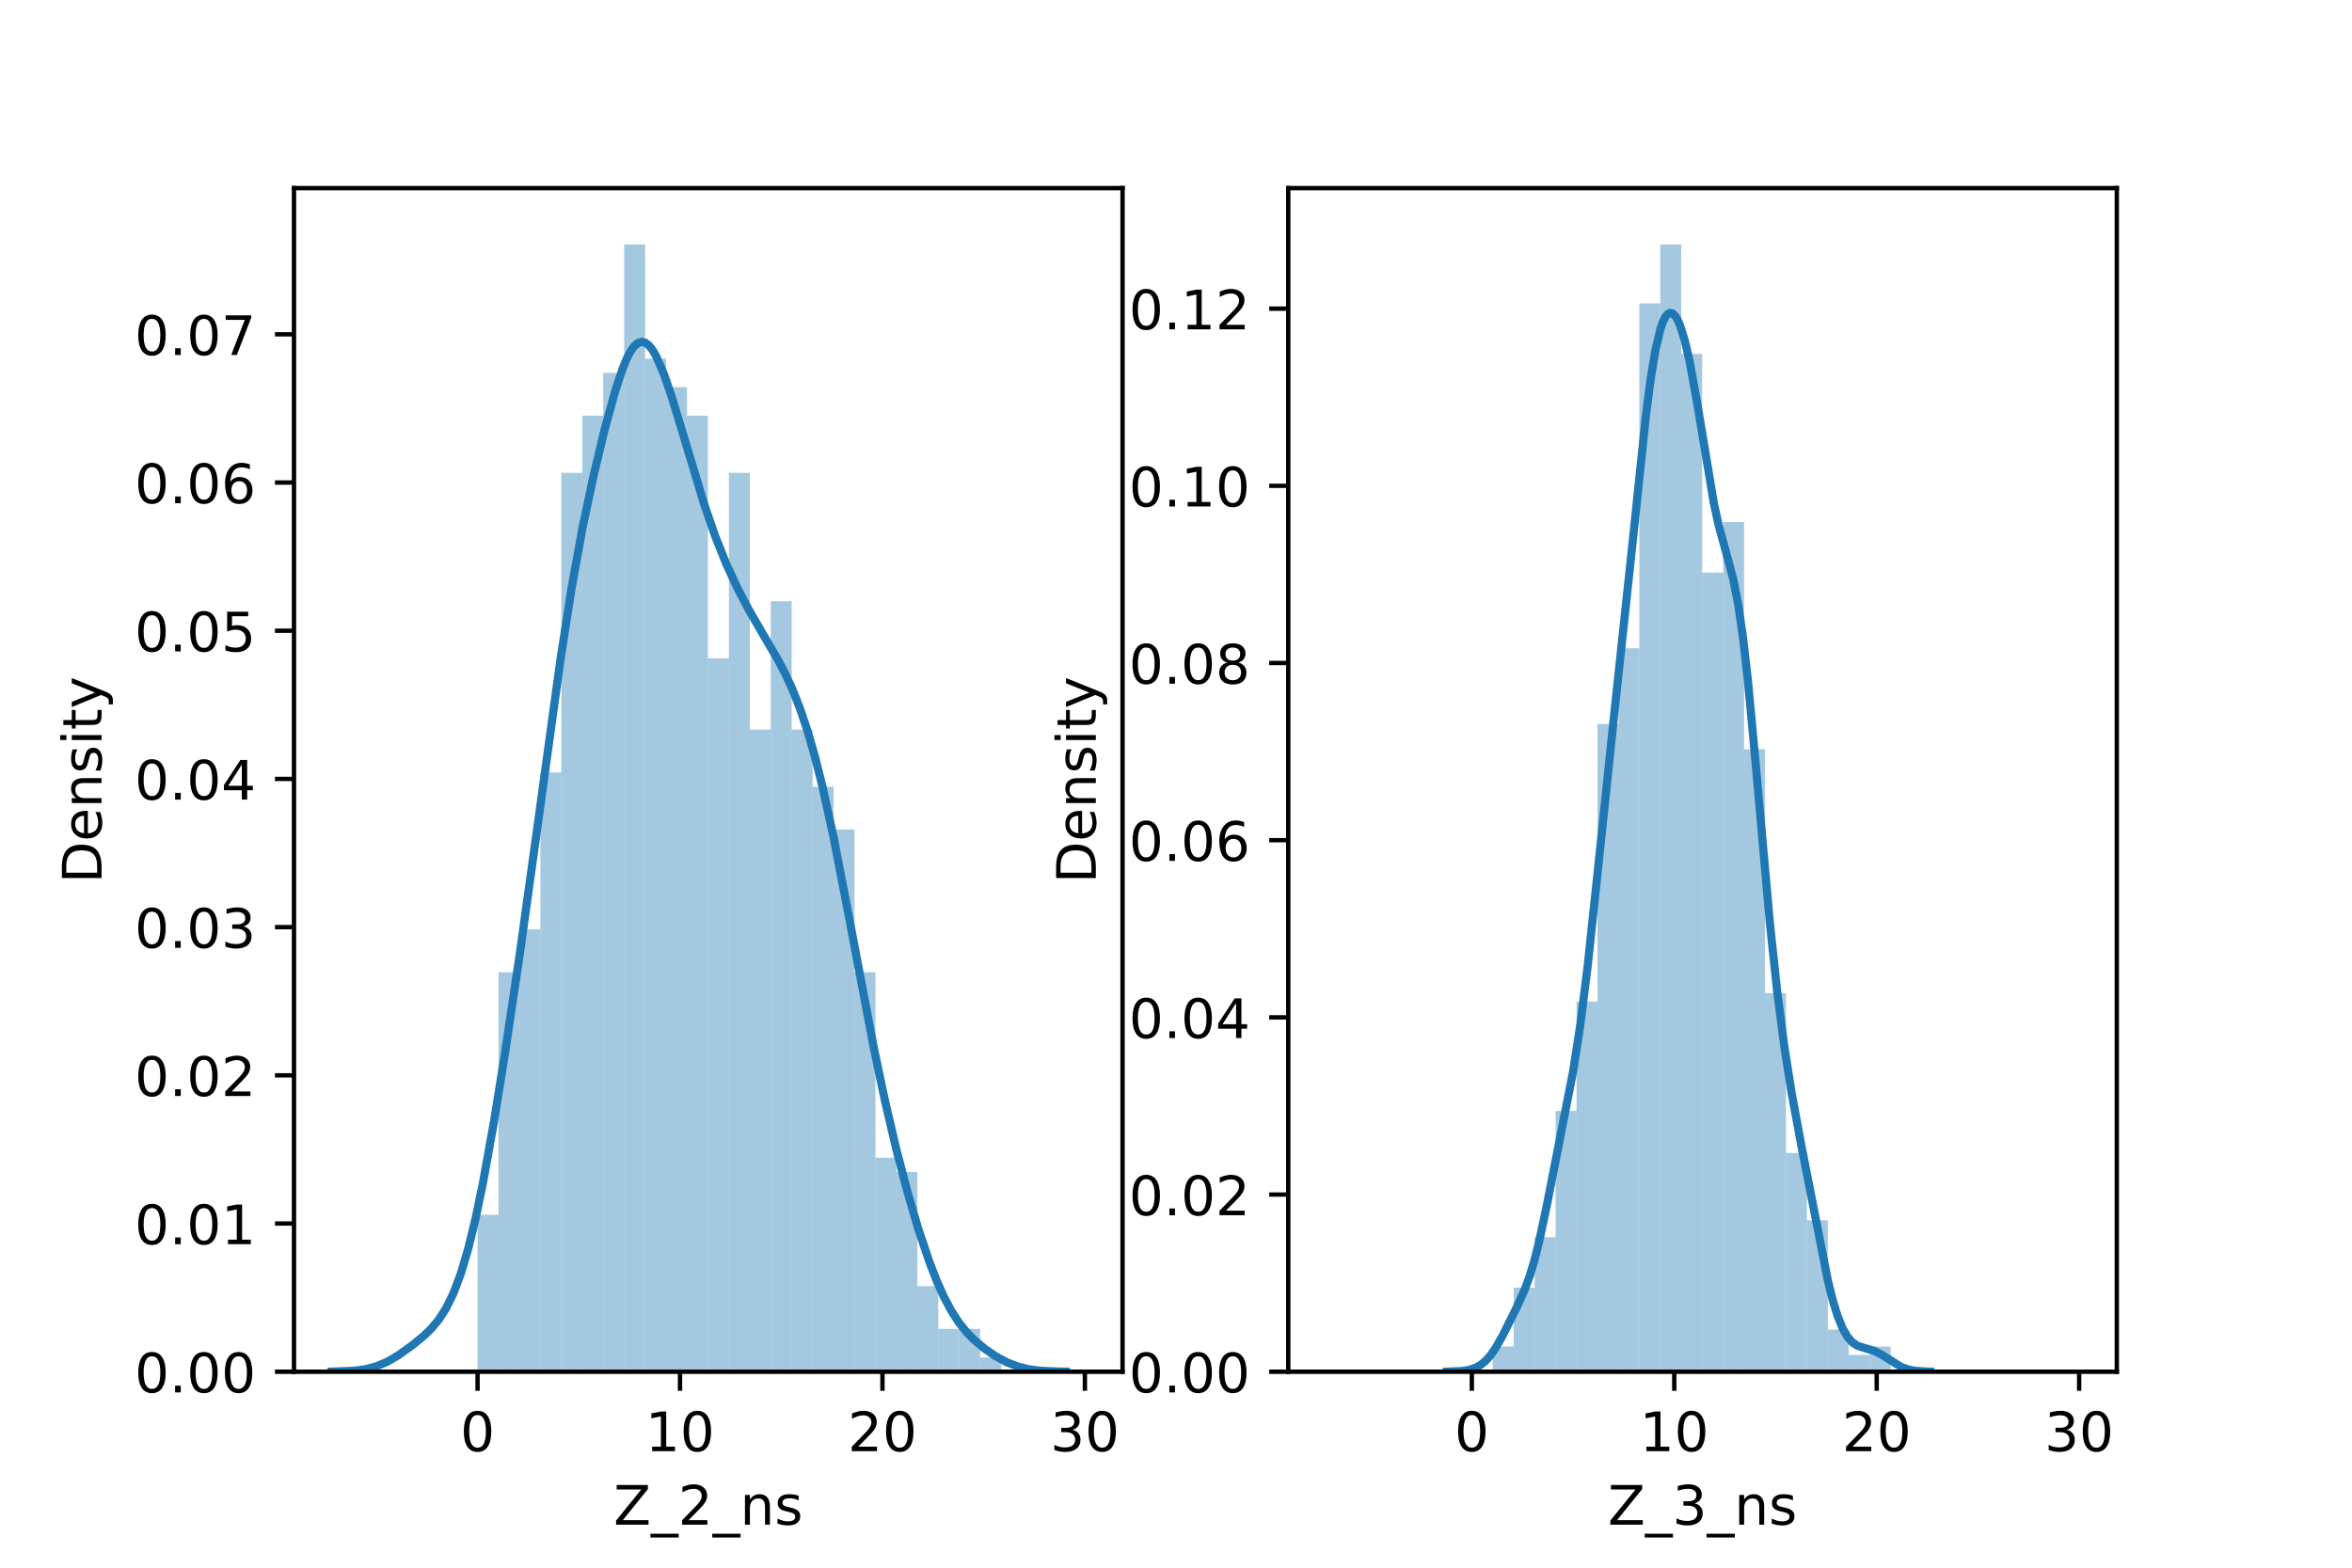 <?xml version="1.0" encoding="utf-8" standalone="no"?>
<!DOCTYPE svg PUBLIC "-//W3C//DTD SVG 1.1//EN"
  "http://www.w3.org/Graphics/SVG/1.1/DTD/svg11.dtd">
<!-- Created with matplotlib (https://matplotlib.org/) -->
<svg height="288pt" version="1.1" viewBox="0 0 432 288" width="432pt" xmlns="http://www.w3.org/2000/svg" xmlns:xlink="http://www.w3.org/1999/xlink">
 <defs>
  <style type="text/css">*{stroke-linecap:butt;stroke-linejoin:round;}</style>
 </defs>
 <g id="figure_1">
  <g id="patch_1">
   <path d="M 0 288 
L 432 288 
L 432 0 
L 0 0 
z
" style="fill:#ffffff;"/>
  </g>
  <g id="axes_1">
   <g id="patch_2">
    <path d="M 54 252 
L 206.182 252 
L 206.182 34.56 
L 54 34.56 
z
" style="fill:#ffffff;"/>
   </g>
   <g id="patch_3">
    <path clip-path="url(#p03de08489d)" d="M 87.716 252 
L 91.563 252 
L 91.563 223.165 
L 87.716 223.165 
z
" style="fill:#1f77b4;opacity:0.4;"/>
   </g>
   <g id="patch_4">
    <path clip-path="url(#p03de08489d)" d="M 91.563 252 
L 95.409 252 
L 95.409 178.603 
L 91.563 178.603 
z
" style="fill:#1f77b4;opacity:0.4;"/>
   </g>
   <g id="patch_5">
    <path clip-path="url(#p03de08489d)" d="M 95.409 252 
L 99.256 252 
L 99.256 170.739 
L 95.409 170.739 
z
" style="fill:#1f77b4;opacity:0.4;"/>
   </g>
   <g id="patch_6">
    <path clip-path="url(#p03de08489d)" d="M 99.256 252 
L 103.102 252 
L 103.102 141.904 
L 99.256 141.904 
z
" style="fill:#1f77b4;opacity:0.4;"/>
   </g>
   <g id="patch_7">
    <path clip-path="url(#p03de08489d)" d="M 103.102 252 
L 106.949 252 
L 106.949 86.856 
L 103.102 86.856 
z
" style="fill:#1f77b4;opacity:0.4;"/>
   </g>
   <g id="patch_8">
    <path clip-path="url(#p03de08489d)" d="M 106.949 252 
L 110.795 252 
L 110.795 76.37 
L 106.949 76.37 
z
" style="fill:#1f77b4;opacity:0.4;"/>
   </g>
   <g id="patch_9">
    <path clip-path="url(#p03de08489d)" d="M 110.795 252 
L 114.642 252 
L 114.642 68.506 
L 110.795 68.506 
z
" style="fill:#1f77b4;opacity:0.4;"/>
   </g>
   <g id="patch_10">
    <path clip-path="url(#p03de08489d)" d="M 114.642 252 
L 118.488 252 
L 118.488 44.914 
L 114.642 44.914 
z
" style="fill:#1f77b4;opacity:0.4;"/>
   </g>
   <g id="patch_11">
    <path clip-path="url(#p03de08489d)" d="M 118.488 252 
L 122.335 252 
L 122.335 65.885 
L 118.488 65.885 
z
" style="fill:#1f77b4;opacity:0.4;"/>
   </g>
   <g id="patch_12">
    <path clip-path="url(#p03de08489d)" d="M 122.335 252 
L 126.181 252 
L 126.181 71.128 
L 122.335 71.128 
z
" style="fill:#1f77b4;opacity:0.4;"/>
   </g>
   <g id="patch_13">
    <path clip-path="url(#p03de08489d)" d="M 126.181 252 
L 130.028 252 
L 130.028 76.37 
L 126.181 76.37 
z
" style="fill:#1f77b4;opacity:0.4;"/>
   </g>
   <g id="patch_14">
    <path clip-path="url(#p03de08489d)" d="M 130.028 252 
L 133.874 252 
L 133.874 120.933 
L 130.028 120.933 
z
" style="fill:#1f77b4;opacity:0.4;"/>
   </g>
   <g id="patch_15">
    <path clip-path="url(#p03de08489d)" d="M 133.874 252 
L 137.721 252 
L 137.721 86.856 
L 133.874 86.856 
z
" style="fill:#1f77b4;opacity:0.4;"/>
   </g>
   <g id="patch_16">
    <path clip-path="url(#p03de08489d)" d="M 137.721 252 
L 141.567 252 
L 141.567 134.04 
L 137.721 134.04 
z
" style="fill:#1f77b4;opacity:0.4;"/>
   </g>
   <g id="patch_17">
    <path clip-path="url(#p03de08489d)" d="M 141.567 252 
L 145.414 252 
L 145.414 110.448 
L 141.567 110.448 
z
" style="fill:#1f77b4;opacity:0.4;"/>
   </g>
   <g id="patch_18">
    <path clip-path="url(#p03de08489d)" d="M 145.414 252 
L 149.26 252 
L 149.26 134.04 
L 145.414 134.04 
z
" style="fill:#1f77b4;opacity:0.4;"/>
   </g>
   <g id="patch_19">
    <path clip-path="url(#p03de08489d)" d="M 149.26 252 
L 153.107 252 
L 153.107 144.525 
L 149.26 144.525 
z
" style="fill:#1f77b4;opacity:0.4;"/>
   </g>
   <g id="patch_20">
    <path clip-path="url(#p03de08489d)" d="M 153.107 252 
L 156.953 252 
L 156.953 152.389 
L 153.107 152.389 
z
" style="fill:#1f77b4;opacity:0.4;"/>
   </g>
   <g id="patch_21">
    <path clip-path="url(#p03de08489d)" d="M 156.953 252 
L 160.8 252 
L 160.8 178.603 
L 156.953 178.603 
z
" style="fill:#1f77b4;opacity:0.4;"/>
   </g>
   <g id="patch_22">
    <path clip-path="url(#p03de08489d)" d="M 160.8 252 
L 164.646 252 
L 164.646 212.68 
L 160.8 212.68 
z
" style="fill:#1f77b4;opacity:0.4;"/>
   </g>
   <g id="patch_23">
    <path clip-path="url(#p03de08489d)" d="M 164.646 252 
L 168.493 252 
L 168.493 215.301 
L 164.646 215.301 
z
" style="fill:#1f77b4;opacity:0.4;"/>
   </g>
   <g id="patch_24">
    <path clip-path="url(#p03de08489d)" d="M 168.493 252 
L 172.339 252 
L 172.339 236.272 
L 168.493 236.272 
z
" style="fill:#1f77b4;opacity:0.4;"/>
   </g>
   <g id="patch_25">
    <path clip-path="url(#p03de08489d)" d="M 172.339 252 
L 176.186 252 
L 176.186 244.136 
L 172.339 244.136 
z
" style="fill:#1f77b4;opacity:0.4;"/>
   </g>
   <g id="patch_26">
    <path clip-path="url(#p03de08489d)" d="M 176.186 252 
L 180.032 252 
L 180.032 244.136 
L 176.186 244.136 
z
" style="fill:#1f77b4;opacity:0.4;"/>
   </g>
   <g id="patch_27">
    <path clip-path="url(#p03de08489d)" d="M 180.032 252 
L 183.879 252 
L 183.879 249.379 
L 180.032 249.379 
z
" style="fill:#1f77b4;opacity:0.4;"/>
   </g>
   <g id="patch_28">
    <path clip-path="url(#p03de08489d)" d="M 183.879 252 
L 187.725 252 
L 187.725 252 
L 183.879 252 
z
" style="fill:#1f77b4;opacity:0.4;"/>
   </g>
   <g id="patch_29">
    <path clip-path="url(#p03de08489d)" d="M 187.725 252 
L 191.571 252 
L 191.571 252 
L 187.725 252 
z
" style="fill:#1f77b4;opacity:0.4;"/>
   </g>
   <g id="patch_30">
    <path clip-path="url(#p03de08489d)" d="M 191.571 252 
L 195.418 252 
L 195.418 252 
L 191.571 252 
z
" style="fill:#1f77b4;opacity:0.4;"/>
   </g>
   <g id="patch_31">
    <path clip-path="url(#p03de08489d)" d="M 195.418 252 
L 199.264 252 
L 199.264 252 
L 195.418 252 
z
" style="fill:#1f77b4;opacity:0.4;"/>
   </g>
   <g id="matplotlib.axis_1">
    <g id="xtick_1">
     <g id="line2d_1">
      <defs>
       <path d="M 0 0 
L 0 3.5 
" id="m27a62b78f2" style="stroke:#000000;stroke-width:0.8;"/>
      </defs>
      <g>
       <use style="stroke:#000000;stroke-width:0.8;" x="87.716" xlink:href="#m27a62b78f2" y="252"/>
      </g>
     </g>
     <g id="text_1">
      <!-- 0 -->
      <g transform="translate(84.535 266.598)scale(0.1 -0.1)">
       <defs>
        <path d="M 31.781 66.406 
Q 24.172 66.406 20.328 58.906 
Q 16.5 51.422 16.5 36.375 
Q 16.5 21.391 20.328 13.891 
Q 24.172 6.391 31.781 6.391 
Q 39.453 6.391 43.281 13.891 
Q 47.125 21.391 47.125 36.375 
Q 47.125 51.422 43.281 58.906 
Q 39.453 66.406 31.781 66.406 
z
M 31.781 74.219 
Q 44.047 74.219 50.516 64.516 
Q 56.984 54.828 56.984 36.375 
Q 56.984 17.969 50.516 8.266 
Q 44.047 -1.422 31.781 -1.422 
Q 19.531 -1.422 13.062 8.266 
Q 6.594 17.969 6.594 36.375 
Q 6.594 54.828 13.062 64.516 
Q 19.531 74.219 31.781 74.219 
z
" id="DejaVuSans-48"/>
       </defs>
       <use xlink:href="#DejaVuSans-48"/>
      </g>
     </g>
    </g>
    <g id="xtick_2">
     <g id="line2d_2">
      <g>
       <use style="stroke:#000000;stroke-width:0.8;" x="124.899" xlink:href="#m27a62b78f2" y="252"/>
      </g>
     </g>
     <g id="text_2">
      <!-- 10 -->
      <g transform="translate(118.537 266.598)scale(0.1 -0.1)">
       <defs>
        <path d="M 12.406 8.297 
L 28.516 8.297 
L 28.516 63.922 
L 10.984 60.406 
L 10.984 69.391 
L 28.422 72.906 
L 38.281 72.906 
L 38.281 8.297 
L 54.391 8.297 
L 54.391 0 
L 12.406 0 
z
" id="DejaVuSans-49"/>
       </defs>
       <use xlink:href="#DejaVuSans-49"/>
       <use x="63.623" xlink:href="#DejaVuSans-48"/>
      </g>
     </g>
    </g>
    <g id="xtick_3">
     <g id="line2d_3">
      <g>
       <use style="stroke:#000000;stroke-width:0.8;" x="162.082" xlink:href="#m27a62b78f2" y="252"/>
      </g>
     </g>
     <g id="text_3">
      <!-- 20 -->
      <g transform="translate(155.719 266.598)scale(0.1 -0.1)">
       <defs>
        <path d="M 19.188 8.297 
L 53.609 8.297 
L 53.609 0 
L 7.328 0 
L 7.328 8.297 
Q 12.938 14.109 22.625 23.891 
Q 32.328 33.688 34.812 36.531 
Q 39.547 41.844 41.422 45.531 
Q 43.312 49.219 43.312 52.781 
Q 43.312 58.594 39.234 62.25 
Q 35.156 65.922 28.609 65.922 
Q 23.969 65.922 18.812 64.312 
Q 13.672 62.703 7.812 59.422 
L 7.812 69.391 
Q 13.766 71.781 18.938 73 
Q 24.125 74.219 28.422 74.219 
Q 39.75 74.219 46.484 68.547 
Q 53.219 62.891 53.219 53.422 
Q 53.219 48.922 51.531 44.891 
Q 49.859 40.875 45.406 35.406 
Q 44.188 33.984 37.641 27.219 
Q 31.109 20.453 19.188 8.297 
z
" id="DejaVuSans-50"/>
       </defs>
       <use xlink:href="#DejaVuSans-50"/>
       <use x="63.623" xlink:href="#DejaVuSans-48"/>
      </g>
     </g>
    </g>
    <g id="xtick_4">
     <g id="line2d_4">
      <g>
       <use style="stroke:#000000;stroke-width:0.8;" x="199.264" xlink:href="#m27a62b78f2" y="252"/>
      </g>
     </g>
     <g id="text_4">
      <!-- 30 -->
      <g transform="translate(192.902 266.598)scale(0.1 -0.1)">
       <defs>
        <path d="M 40.578 39.312 
Q 47.656 37.797 51.625 33 
Q 55.609 28.219 55.609 21.188 
Q 55.609 10.406 48.188 4.484 
Q 40.766 -1.422 27.094 -1.422 
Q 22.516 -1.422 17.656 -0.516 
Q 12.797 0.391 7.625 2.203 
L 7.625 11.719 
Q 11.719 9.328 16.594 8.109 
Q 21.484 6.891 26.812 6.891 
Q 36.078 6.891 40.938 10.547 
Q 45.797 14.203 45.797 21.188 
Q 45.797 27.641 41.281 31.266 
Q 36.766 34.906 28.719 34.906 
L 20.219 34.906 
L 20.219 43.016 
L 29.109 43.016 
Q 36.375 43.016 40.234 45.922 
Q 44.094 48.828 44.094 54.297 
Q 44.094 59.906 40.109 62.906 
Q 36.141 65.922 28.719 65.922 
Q 24.656 65.922 20.016 65.031 
Q 15.375 64.156 9.812 62.312 
L 9.812 71.094 
Q 15.438 72.656 20.344 73.438 
Q 25.25 74.219 29.594 74.219 
Q 40.828 74.219 47.359 69.109 
Q 53.906 64.016 53.906 55.328 
Q 53.906 49.266 50.438 45.094 
Q 46.969 40.922 40.578 39.312 
z
" id="DejaVuSans-51"/>
       </defs>
       <use xlink:href="#DejaVuSans-51"/>
       <use x="63.623" xlink:href="#DejaVuSans-48"/>
      </g>
     </g>
    </g>
    <g id="text_5">
     <!-- Z_2_ns -->
     <g transform="translate(112.711 280.1)scale(0.1 -0.1)">
      <defs>
       <path d="M 5.609 72.906 
L 62.891 72.906 
L 62.891 65.375 
L 16.797 8.297 
L 64.016 8.297 
L 64.016 0 
L 4.5 0 
L 4.5 7.516 
L 50.594 64.594 
L 5.609 64.594 
z
" id="DejaVuSans-90"/>
       <path d="M 50.984 -16.609 
L 50.984 -23.578 
L -0.984 -23.578 
L -0.984 -16.609 
z
" id="DejaVuSans-95"/>
       <path d="M 54.891 33.016 
L 54.891 0 
L 45.906 0 
L 45.906 32.719 
Q 45.906 40.484 42.875 44.328 
Q 39.844 48.188 33.797 48.188 
Q 26.516 48.188 22.312 43.547 
Q 18.109 38.922 18.109 30.906 
L 18.109 0 
L 9.078 0 
L 9.078 54.688 
L 18.109 54.688 
L 18.109 46.188 
Q 21.344 51.125 25.703 53.562 
Q 30.078 56 35.797 56 
Q 45.219 56 50.047 50.172 
Q 54.891 44.344 54.891 33.016 
z
" id="DejaVuSans-110"/>
       <path d="M 44.281 53.078 
L 44.281 44.578 
Q 40.484 46.531 36.375 47.5 
Q 32.281 48.484 27.875 48.484 
Q 21.188 48.484 17.844 46.438 
Q 14.5 44.391 14.5 40.281 
Q 14.5 37.156 16.891 35.375 
Q 19.281 33.594 26.516 31.984 
L 29.594 31.297 
Q 39.156 29.25 43.188 25.516 
Q 47.219 21.781 47.219 15.094 
Q 47.219 7.469 41.188 3.016 
Q 35.156 -1.422 24.609 -1.422 
Q 20.219 -1.422 15.453 -0.562 
Q 10.688 0.297 5.422 2 
L 5.422 11.281 
Q 10.406 8.688 15.234 7.391 
Q 20.062 6.109 24.812 6.109 
Q 31.156 6.109 34.562 8.281 
Q 37.984 10.453 37.984 14.406 
Q 37.984 18.062 35.516 20.016 
Q 33.062 21.969 24.703 23.781 
L 21.578 24.516 
Q 13.234 26.266 9.516 29.906 
Q 5.812 33.547 5.812 39.891 
Q 5.812 47.609 11.281 51.797 
Q 16.75 56 26.812 56 
Q 31.781 56 36.172 55.266 
Q 40.578 54.547 44.281 53.078 
z
" id="DejaVuSans-115"/>
      </defs>
      <use xlink:href="#DejaVuSans-90"/>
      <use x="68.506" xlink:href="#DejaVuSans-95"/>
      <use x="118.506" xlink:href="#DejaVuSans-50"/>
      <use x="182.129" xlink:href="#DejaVuSans-95"/>
      <use x="232.129" xlink:href="#DejaVuSans-110"/>
      <use x="295.508" xlink:href="#DejaVuSans-115"/>
     </g>
    </g>
   </g>
   <g id="matplotlib.axis_2">
    <g id="ytick_1">
     <g id="line2d_5">
      <defs>
       <path d="M 0 0 
L -3.5 0 
" id="m4303a4061f" style="stroke:#000000;stroke-width:0.8;"/>
      </defs>
      <g>
       <use style="stroke:#000000;stroke-width:0.8;" x="54" xlink:href="#m4303a4061f" y="252"/>
      </g>
     </g>
     <g id="text_6">
      <!-- 0.00 -->
      <g transform="translate(24.734 255.799)scale(0.1 -0.1)">
       <defs>
        <path d="M 10.688 12.406 
L 21 12.406 
L 21 0 
L 10.688 0 
z
" id="DejaVuSans-46"/>
       </defs>
       <use xlink:href="#DejaVuSans-48"/>
       <use x="63.623" xlink:href="#DejaVuSans-46"/>
       <use x="95.41" xlink:href="#DejaVuSans-48"/>
       <use x="159.033" xlink:href="#DejaVuSans-48"/>
      </g>
     </g>
    </g>
    <g id="ytick_2">
     <g id="line2d_6">
      <g>
       <use style="stroke:#000000;stroke-width:0.8;" x="54" xlink:href="#m4303a4061f" y="224.774"/>
      </g>
     </g>
     <g id="text_7">
      <!-- 0.01 -->
      <g transform="translate(24.734 228.573)scale(0.1 -0.1)">
       <use xlink:href="#DejaVuSans-48"/>
       <use x="63.623" xlink:href="#DejaVuSans-46"/>
       <use x="95.41" xlink:href="#DejaVuSans-48"/>
       <use x="159.033" xlink:href="#DejaVuSans-49"/>
      </g>
     </g>
    </g>
    <g id="ytick_3">
     <g id="line2d_7">
      <g>
       <use style="stroke:#000000;stroke-width:0.8;" x="54" xlink:href="#m4303a4061f" y="197.548"/>
      </g>
     </g>
     <g id="text_8">
      <!-- 0.02 -->
      <g transform="translate(24.734 201.348)scale(0.1 -0.1)">
       <use xlink:href="#DejaVuSans-48"/>
       <use x="63.623" xlink:href="#DejaVuSans-46"/>
       <use x="95.41" xlink:href="#DejaVuSans-48"/>
       <use x="159.033" xlink:href="#DejaVuSans-50"/>
      </g>
     </g>
    </g>
    <g id="ytick_4">
     <g id="line2d_8">
      <g>
       <use style="stroke:#000000;stroke-width:0.8;" x="54" xlink:href="#m4303a4061f" y="170.323"/>
      </g>
     </g>
     <g id="text_9">
      <!-- 0.03 -->
      <g transform="translate(24.734 174.122)scale(0.1 -0.1)">
       <use xlink:href="#DejaVuSans-48"/>
       <use x="63.623" xlink:href="#DejaVuSans-46"/>
       <use x="95.41" xlink:href="#DejaVuSans-48"/>
       <use x="159.033" xlink:href="#DejaVuSans-51"/>
      </g>
     </g>
    </g>
    <g id="ytick_5">
     <g id="line2d_9">
      <g>
       <use style="stroke:#000000;stroke-width:0.8;" x="54" xlink:href="#m4303a4061f" y="143.097"/>
      </g>
     </g>
     <g id="text_10">
      <!-- 0.04 -->
      <g transform="translate(24.734 146.896)scale(0.1 -0.1)">
       <defs>
        <path d="M 37.797 64.312 
L 12.891 25.391 
L 37.797 25.391 
z
M 35.203 72.906 
L 47.609 72.906 
L 47.609 25.391 
L 58.016 25.391 
L 58.016 17.188 
L 47.609 17.188 
L 47.609 0 
L 37.797 0 
L 37.797 17.188 
L 4.891 17.188 
L 4.891 26.703 
z
" id="DejaVuSans-52"/>
       </defs>
       <use xlink:href="#DejaVuSans-48"/>
       <use x="63.623" xlink:href="#DejaVuSans-46"/>
       <use x="95.41" xlink:href="#DejaVuSans-48"/>
       <use x="159.033" xlink:href="#DejaVuSans-52"/>
      </g>
     </g>
    </g>
    <g id="ytick_6">
     <g id="line2d_10">
      <g>
       <use style="stroke:#000000;stroke-width:0.8;" x="54" xlink:href="#m4303a4061f" y="115.871"/>
      </g>
     </g>
     <g id="text_11">
      <!-- 0.05 -->
      <g transform="translate(24.734 119.67)scale(0.1 -0.1)">
       <defs>
        <path d="M 10.797 72.906 
L 49.516 72.906 
L 49.516 64.594 
L 19.828 64.594 
L 19.828 46.734 
Q 21.969 47.469 24.109 47.828 
Q 26.266 48.188 28.422 48.188 
Q 40.625 48.188 47.75 41.5 
Q 54.891 34.812 54.891 23.391 
Q 54.891 11.625 47.562 5.094 
Q 40.234 -1.422 26.906 -1.422 
Q 22.312 -1.422 17.547 -0.641 
Q 12.797 0.141 7.719 1.703 
L 7.719 11.625 
Q 12.109 9.234 16.797 8.062 
Q 21.484 6.891 26.703 6.891 
Q 35.156 6.891 40.078 11.328 
Q 45.016 15.766 45.016 23.391 
Q 45.016 31 40.078 35.438 
Q 35.156 39.891 26.703 39.891 
Q 22.75 39.891 18.812 39.016 
Q 14.891 38.141 10.797 36.281 
z
" id="DejaVuSans-53"/>
       </defs>
       <use xlink:href="#DejaVuSans-48"/>
       <use x="63.623" xlink:href="#DejaVuSans-46"/>
       <use x="95.41" xlink:href="#DejaVuSans-48"/>
       <use x="159.033" xlink:href="#DejaVuSans-53"/>
      </g>
     </g>
    </g>
    <g id="ytick_7">
     <g id="line2d_11">
      <g>
       <use style="stroke:#000000;stroke-width:0.8;" x="54" xlink:href="#m4303a4061f" y="88.645"/>
      </g>
     </g>
     <g id="text_12">
      <!-- 0.06 -->
      <g transform="translate(24.734 92.445)scale(0.1 -0.1)">
       <defs>
        <path d="M 33.016 40.375 
Q 26.375 40.375 22.484 35.828 
Q 18.609 31.297 18.609 23.391 
Q 18.609 15.531 22.484 10.953 
Q 26.375 6.391 33.016 6.391 
Q 39.656 6.391 43.531 10.953 
Q 47.406 15.531 47.406 23.391 
Q 47.406 31.297 43.531 35.828 
Q 39.656 40.375 33.016 40.375 
z
M 52.594 71.297 
L 52.594 62.312 
Q 48.875 64.062 45.094 64.984 
Q 41.312 65.922 37.594 65.922 
Q 27.828 65.922 22.672 59.328 
Q 17.531 52.734 16.797 39.406 
Q 19.672 43.656 24.016 45.922 
Q 28.375 48.188 33.594 48.188 
Q 44.578 48.188 50.953 41.516 
Q 57.328 34.859 57.328 23.391 
Q 57.328 12.156 50.688 5.359 
Q 44.047 -1.422 33.016 -1.422 
Q 20.359 -1.422 13.672 8.266 
Q 6.984 17.969 6.984 36.375 
Q 6.984 53.656 15.188 63.938 
Q 23.391 74.219 37.203 74.219 
Q 40.922 74.219 44.703 73.484 
Q 48.484 72.75 52.594 71.297 
z
" id="DejaVuSans-54"/>
       </defs>
       <use xlink:href="#DejaVuSans-48"/>
       <use x="63.623" xlink:href="#DejaVuSans-46"/>
       <use x="95.41" xlink:href="#DejaVuSans-48"/>
       <use x="159.033" xlink:href="#DejaVuSans-54"/>
      </g>
     </g>
    </g>
    <g id="ytick_8">
     <g id="line2d_12">
      <g>
       <use style="stroke:#000000;stroke-width:0.8;" x="54" xlink:href="#m4303a4061f" y="61.42"/>
      </g>
     </g>
     <g id="text_13">
      <!-- 0.07 -->
      <g transform="translate(24.734 65.219)scale(0.1 -0.1)">
       <defs>
        <path d="M 8.203 72.906 
L 55.078 72.906 
L 55.078 68.703 
L 28.609 0 
L 18.312 0 
L 43.219 64.594 
L 8.203 64.594 
z
" id="DejaVuSans-55"/>
       </defs>
       <use xlink:href="#DejaVuSans-48"/>
       <use x="63.623" xlink:href="#DejaVuSans-46"/>
       <use x="95.41" xlink:href="#DejaVuSans-48"/>
       <use x="159.033" xlink:href="#DejaVuSans-55"/>
      </g>
     </g>
    </g>
    <g id="text_14">
     <!-- Density -->
     <g transform="translate(18.655 162.289)rotate(-90)scale(0.1 -0.1)">
      <defs>
       <path d="M 19.672 64.797 
L 19.672 8.109 
L 31.594 8.109 
Q 46.688 8.109 53.688 14.938 
Q 60.688 21.781 60.688 36.531 
Q 60.688 51.172 53.688 57.984 
Q 46.688 64.797 31.594 64.797 
z
M 9.812 72.906 
L 30.078 72.906 
Q 51.266 72.906 61.172 64.094 
Q 71.094 55.281 71.094 36.531 
Q 71.094 17.672 61.125 8.828 
Q 51.172 0 30.078 0 
L 9.812 0 
z
" id="DejaVuSans-68"/>
       <path d="M 56.203 29.594 
L 56.203 25.203 
L 14.891 25.203 
Q 15.484 15.922 20.484 11.062 
Q 25.484 6.203 34.422 6.203 
Q 39.594 6.203 44.453 7.469 
Q 49.312 8.734 54.109 11.281 
L 54.109 2.781 
Q 49.266 0.734 44.188 -0.344 
Q 39.109 -1.422 33.891 -1.422 
Q 20.797 -1.422 13.156 6.188 
Q 5.516 13.812 5.516 26.812 
Q 5.516 40.234 12.766 48.109 
Q 20.016 56 32.328 56 
Q 43.359 56 49.781 48.891 
Q 56.203 41.797 56.203 29.594 
z
M 47.219 32.234 
Q 47.125 39.594 43.094 43.984 
Q 39.062 48.391 32.422 48.391 
Q 24.906 48.391 20.391 44.141 
Q 15.875 39.891 15.188 32.172 
z
" id="DejaVuSans-101"/>
       <path d="M 9.422 54.688 
L 18.406 54.688 
L 18.406 0 
L 9.422 0 
z
M 9.422 75.984 
L 18.406 75.984 
L 18.406 64.594 
L 9.422 64.594 
z
" id="DejaVuSans-105"/>
       <path d="M 18.312 70.219 
L 18.312 54.688 
L 36.812 54.688 
L 36.812 47.703 
L 18.312 47.703 
L 18.312 18.016 
Q 18.312 11.328 20.141 9.422 
Q 21.969 7.516 27.594 7.516 
L 36.812 7.516 
L 36.812 0 
L 27.594 0 
Q 17.188 0 13.234 3.875 
Q 9.281 7.766 9.281 18.016 
L 9.281 47.703 
L 2.688 47.703 
L 2.688 54.688 
L 9.281 54.688 
L 9.281 70.219 
z
" id="DejaVuSans-116"/>
       <path d="M 32.172 -5.078 
Q 28.375 -14.844 24.75 -17.812 
Q 21.141 -20.797 15.094 -20.797 
L 7.906 -20.797 
L 7.906 -13.281 
L 13.188 -13.281 
Q 16.891 -13.281 18.938 -11.516 
Q 21 -9.766 23.484 -3.219 
L 25.094 0.875 
L 2.984 54.688 
L 12.5 54.688 
L 29.594 11.922 
L 46.688 54.688 
L 56.203 54.688 
z
" id="DejaVuSans-121"/>
      </defs>
      <use xlink:href="#DejaVuSans-68"/>
      <use x="77.002" xlink:href="#DejaVuSans-101"/>
      <use x="138.525" xlink:href="#DejaVuSans-110"/>
      <use x="201.904" xlink:href="#DejaVuSans-115"/>
      <use x="254.004" xlink:href="#DejaVuSans-105"/>
      <use x="281.787" xlink:href="#DejaVuSans-116"/>
      <use x="320.996" xlink:href="#DejaVuSans-121"/>
     </g>
    </g>
   </g>
   <g id="line2d_13">
    <path clip-path="url(#p03de08489d)" d="M 60.917 251.982 
L 64.983 251.823 
L 67.015 251.556 
L 69.048 251.037 
L 71.08 250.188 
L 73.113 249.01 
L 75.823 247.069 
L 77.856 245.389 
L 79.211 244.074 
L 80.566 242.459 
L 81.921 240.367 
L 83.276 237.608 
L 84.631 234.008 
L 85.986 229.45 
L 87.341 223.89 
L 88.696 217.373 
L 90.729 206.072 
L 92.762 193.435 
L 95.472 175.241 
L 98.86 150.85 
L 102.925 121.283 
L 104.957 108.207 
L 106.99 96.983 
L 109.023 87.376 
L 111.055 78.903 
L 113.088 71.514 
L 114.443 67.503 
L 115.12 65.886 
L 115.798 64.58 
L 116.476 63.615 
L 117.153 63.015 
L 117.831 62.791 
L 118.508 62.943 
L 119.186 63.458 
L 119.863 64.315 
L 120.541 65.482 
L 121.896 68.601 
L 123.251 72.499 
L 125.284 79.156 
L 129.349 92.656 
L 131.381 98.55 
L 133.414 103.64 
L 135.447 108.033 
L 137.479 111.916 
L 140.189 116.594 
L 142.9 121.229 
L 144.255 123.821 
L 145.61 126.781 
L 146.965 130.232 
L 148.32 134.272 
L 149.675 138.966 
L 151.03 144.338 
L 153.063 153.602 
L 155.773 167.608 
L 160.516 192.61 
L 162.548 202.233 
L 164.581 210.933 
L 166.613 218.736 
L 168.646 225.688 
L 170.679 231.758 
L 172.034 235.259 
L 173.389 238.287 
L 174.744 240.833 
L 176.099 242.927 
L 177.454 244.637 
L 178.809 246.045 
L 180.842 247.764 
L 182.874 249.154 
L 184.907 250.252 
L 186.94 251.044 
L 188.972 251.542 
L 191.005 251.809 
L 194.393 251.968 
L 195.748 251.986 
L 195.748 251.986 
" style="fill:none;stroke:#1f77b4;stroke-linecap:square;stroke-width:1.5;"/>
   </g>
   <g id="patch_32">
    <path d="M 54 252 
L 54 34.56 
" style="fill:none;stroke:#000000;stroke-linecap:square;stroke-linejoin:miter;stroke-width:0.8;"/>
   </g>
   <g id="patch_33">
    <path d="M 206.182 252 
L 206.182 34.56 
" style="fill:none;stroke:#000000;stroke-linecap:square;stroke-linejoin:miter;stroke-width:0.8;"/>
   </g>
   <g id="patch_34">
    <path d="M 54 252 
L 206.182 252 
" style="fill:none;stroke:#000000;stroke-linecap:square;stroke-linejoin:miter;stroke-width:0.8;"/>
   </g>
   <g id="patch_35">
    <path d="M 54 34.56 
L 206.182 34.56 
" style="fill:none;stroke:#000000;stroke-linecap:square;stroke-linejoin:miter;stroke-width:0.8;"/>
   </g>
  </g>
  <g id="axes_2">
   <g id="patch_36">
    <path d="M 236.618 252 
L 388.8 252 
L 388.8 34.56 
L 236.618 34.56 
z
" style="fill:#ffffff;"/>
   </g>
   <g id="patch_37">
    <path clip-path="url(#p996c0a61f4)" d="M 270.335 252 
L 274.181 252 
L 274.181 252 
L 270.335 252 
z
" style="fill:#1f77b4;opacity:0.4;"/>
   </g>
   <g id="patch_38">
    <path clip-path="url(#p996c0a61f4)" d="M 274.181 252 
L 278.028 252 
L 278.028 247.364 
L 274.181 247.364 
z
" style="fill:#1f77b4;opacity:0.4;"/>
   </g>
   <g id="patch_39">
    <path clip-path="url(#p996c0a61f4)" d="M 278.028 252 
L 281.874 252 
L 281.874 236.546 
L 278.028 236.546 
z
" style="fill:#1f77b4;opacity:0.4;"/>
   </g>
   <g id="patch_40">
    <path clip-path="url(#p996c0a61f4)" d="M 281.874 252 
L 285.721 252 
L 285.721 227.273 
L 281.874 227.273 
z
" style="fill:#1f77b4;opacity:0.4;"/>
   </g>
   <g id="patch_41">
    <path clip-path="url(#p996c0a61f4)" d="M 285.721 252 
L 289.567 252 
L 289.567 204.092 
L 285.721 204.092 
z
" style="fill:#1f77b4;opacity:0.4;"/>
   </g>
   <g id="patch_42">
    <path clip-path="url(#p996c0a61f4)" d="M 289.567 252 
L 293.414 252 
L 293.414 184.002 
L 289.567 184.002 
z
" style="fill:#1f77b4;opacity:0.4;"/>
   </g>
   <g id="patch_43">
    <path clip-path="url(#p996c0a61f4)" d="M 293.414 252 
L 297.26 252 
L 297.26 133.003 
L 293.414 133.003 
z
" style="fill:#1f77b4;opacity:0.4;"/>
   </g>
   <g id="patch_44">
    <path clip-path="url(#p996c0a61f4)" d="M 297.26 252 
L 301.107 252 
L 301.107 119.094 
L 297.26 119.094 
z
" style="fill:#1f77b4;opacity:0.4;"/>
   </g>
   <g id="patch_45">
    <path clip-path="url(#p996c0a61f4)" d="M 301.107 252 
L 304.953 252 
L 304.953 55.732 
L 301.107 55.732 
z
" style="fill:#1f77b4;opacity:0.4;"/>
   </g>
   <g id="patch_46">
    <path clip-path="url(#p996c0a61f4)" d="M 304.953 252 
L 308.799 252 
L 308.799 44.914 
L 304.953 44.914 
z
" style="fill:#1f77b4;opacity:0.4;"/>
   </g>
   <g id="patch_47">
    <path clip-path="url(#p996c0a61f4)" d="M 308.799 252 
L 312.646 252 
L 312.646 65.005 
L 308.799 65.005 
z
" style="fill:#1f77b4;opacity:0.4;"/>
   </g>
   <g id="patch_48">
    <path clip-path="url(#p996c0a61f4)" d="M 312.646 252 
L 316.492 252 
L 316.492 105.186 
L 312.646 105.186 
z
" style="fill:#1f77b4;opacity:0.4;"/>
   </g>
   <g id="patch_49">
    <path clip-path="url(#p996c0a61f4)" d="M 316.492 252 
L 320.339 252 
L 320.339 95.913 
L 316.492 95.913 
z
" style="fill:#1f77b4;opacity:0.4;"/>
   </g>
   <g id="patch_50">
    <path clip-path="url(#p996c0a61f4)" d="M 320.339 252 
L 324.185 252 
L 324.185 137.639 
L 320.339 137.639 
z
" style="fill:#1f77b4;opacity:0.4;"/>
   </g>
   <g id="patch_51">
    <path clip-path="url(#p996c0a61f4)" d="M 324.185 252 
L 328.032 252 
L 328.032 182.456 
L 324.185 182.456 
z
" style="fill:#1f77b4;opacity:0.4;"/>
   </g>
   <g id="patch_52">
    <path clip-path="url(#p996c0a61f4)" d="M 328.032 252 
L 331.878 252 
L 331.878 211.819 
L 328.032 211.819 
z
" style="fill:#1f77b4;opacity:0.4;"/>
   </g>
   <g id="patch_53">
    <path clip-path="url(#p996c0a61f4)" d="M 331.878 252 
L 335.725 252 
L 335.725 224.183 
L 331.878 224.183 
z
" style="fill:#1f77b4;opacity:0.4;"/>
   </g>
   <g id="patch_54">
    <path clip-path="url(#p996c0a61f4)" d="M 335.725 252 
L 339.571 252 
L 339.571 244.273 
L 335.725 244.273 
z
" style="fill:#1f77b4;opacity:0.4;"/>
   </g>
   <g id="patch_55">
    <path clip-path="url(#p996c0a61f4)" d="M 339.571 252 
L 343.418 252 
L 343.418 248.909 
L 339.571 248.909 
z
" style="fill:#1f77b4;opacity:0.4;"/>
   </g>
   <g id="patch_56">
    <path clip-path="url(#p996c0a61f4)" d="M 343.418 252 
L 347.264 252 
L 347.264 247.364 
L 343.418 247.364 
z
" style="fill:#1f77b4;opacity:0.4;"/>
   </g>
   <g id="patch_57">
    <path clip-path="url(#p996c0a61f4)" d="M 347.264 252 
L 351.111 252 
L 351.111 252 
L 347.264 252 
z
" style="fill:#1f77b4;opacity:0.4;"/>
   </g>
   <g id="patch_58">
    <path clip-path="url(#p996c0a61f4)" d="M 351.111 252 
L 354.957 252 
L 354.957 252 
L 351.111 252 
z
" style="fill:#1f77b4;opacity:0.4;"/>
   </g>
   <g id="patch_59">
    <path clip-path="url(#p996c0a61f4)" d="M 354.957 252 
L 358.804 252 
L 358.804 252 
L 354.957 252 
z
" style="fill:#1f77b4;opacity:0.4;"/>
   </g>
   <g id="patch_60">
    <path clip-path="url(#p996c0a61f4)" d="M 358.804 252 
L 362.65 252 
L 362.65 252 
L 358.804 252 
z
" style="fill:#1f77b4;opacity:0.4;"/>
   </g>
   <g id="patch_61">
    <path clip-path="url(#p996c0a61f4)" d="M 362.65 252 
L 366.497 252 
L 366.497 252 
L 362.65 252 
z
" style="fill:#1f77b4;opacity:0.4;"/>
   </g>
   <g id="patch_62">
    <path clip-path="url(#p996c0a61f4)" d="M 366.497 252 
L 370.343 252 
L 370.343 252 
L 366.497 252 
z
" style="fill:#1f77b4;opacity:0.4;"/>
   </g>
   <g id="patch_63">
    <path clip-path="url(#p996c0a61f4)" d="M 370.343 252 
L 374.19 252 
L 374.19 252 
L 370.343 252 
z
" style="fill:#1f77b4;opacity:0.4;"/>
   </g>
   <g id="patch_64">
    <path clip-path="url(#p996c0a61f4)" d="M 374.19 252 
L 378.036 252 
L 378.036 252 
L 374.19 252 
z
" style="fill:#1f77b4;opacity:0.4;"/>
   </g>
   <g id="patch_65">
    <path clip-path="url(#p996c0a61f4)" d="M 378.036 252 
L 381.883 252 
L 381.883 252 
L 378.036 252 
z
" style="fill:#1f77b4;opacity:0.4;"/>
   </g>
   <g id="matplotlib.axis_3">
    <g id="xtick_5">
     <g id="line2d_14">
      <g>
       <use style="stroke:#000000;stroke-width:0.8;" x="270.335" xlink:href="#m27a62b78f2" y="252"/>
      </g>
     </g>
     <g id="text_15">
      <!-- 0 -->
      <g transform="translate(267.153 266.598)scale(0.1 -0.1)">
       <use xlink:href="#DejaVuSans-48"/>
      </g>
     </g>
    </g>
    <g id="xtick_6">
     <g id="line2d_15">
      <g>
       <use style="stroke:#000000;stroke-width:0.8;" x="307.517" xlink:href="#m27a62b78f2" y="252"/>
      </g>
     </g>
     <g id="text_16">
      <!-- 10 -->
      <g transform="translate(301.155 266.598)scale(0.1 -0.1)">
       <use xlink:href="#DejaVuSans-49"/>
       <use x="63.623" xlink:href="#DejaVuSans-48"/>
      </g>
     </g>
    </g>
    <g id="xtick_7">
     <g id="line2d_16">
      <g>
       <use style="stroke:#000000;stroke-width:0.8;" x="344.7" xlink:href="#m27a62b78f2" y="252"/>
      </g>
     </g>
     <g id="text_17">
      <!-- 20 -->
      <g transform="translate(338.337 266.598)scale(0.1 -0.1)">
       <use xlink:href="#DejaVuSans-50"/>
       <use x="63.623" xlink:href="#DejaVuSans-48"/>
      </g>
     </g>
    </g>
    <g id="xtick_8">
     <g id="line2d_17">
      <g>
       <use style="stroke:#000000;stroke-width:0.8;" x="381.883" xlink:href="#m27a62b78f2" y="252"/>
      </g>
     </g>
     <g id="text_18">
      <!-- 30 -->
      <g transform="translate(375.52 266.598)scale(0.1 -0.1)">
       <use xlink:href="#DejaVuSans-51"/>
       <use x="63.623" xlink:href="#DejaVuSans-48"/>
      </g>
     </g>
    </g>
    <g id="text_19">
     <!-- Z_3_ns -->
     <g transform="translate(295.329 280.1)scale(0.1 -0.1)">
      <use xlink:href="#DejaVuSans-90"/>
      <use x="68.506" xlink:href="#DejaVuSans-95"/>
      <use x="118.506" xlink:href="#DejaVuSans-51"/>
      <use x="182.129" xlink:href="#DejaVuSans-95"/>
      <use x="232.129" xlink:href="#DejaVuSans-110"/>
      <use x="295.508" xlink:href="#DejaVuSans-115"/>
     </g>
    </g>
   </g>
   <g id="matplotlib.axis_4">
    <g id="ytick_9">
     <g id="line2d_18">
      <g>
       <use style="stroke:#000000;stroke-width:0.8;" x="236.618" xlink:href="#m4303a4061f" y="252"/>
      </g>
     </g>
     <g id="text_20">
      <!-- 0.00 -->
      <g transform="translate(207.353 255.799)scale(0.1 -0.1)">
       <use xlink:href="#DejaVuSans-48"/>
       <use x="63.623" xlink:href="#DejaVuSans-46"/>
       <use x="95.41" xlink:href="#DejaVuSans-48"/>
       <use x="159.033" xlink:href="#DejaVuSans-48"/>
      </g>
     </g>
    </g>
    <g id="ytick_10">
     <g id="line2d_19">
      <g>
       <use style="stroke:#000000;stroke-width:0.8;" x="236.618" xlink:href="#m4303a4061f" y="219.45"/>
      </g>
     </g>
     <g id="text_21">
      <!-- 0.02 -->
      <g transform="translate(207.353 223.25)scale(0.1 -0.1)">
       <use xlink:href="#DejaVuSans-48"/>
       <use x="63.623" xlink:href="#DejaVuSans-46"/>
       <use x="95.41" xlink:href="#DejaVuSans-48"/>
       <use x="159.033" xlink:href="#DejaVuSans-50"/>
      </g>
     </g>
    </g>
    <g id="ytick_11">
     <g id="line2d_20">
      <g>
       <use style="stroke:#000000;stroke-width:0.8;" x="236.618" xlink:href="#m4303a4061f" y="186.901"/>
      </g>
     </g>
     <g id="text_22">
      <!-- 0.04 -->
      <g transform="translate(207.353 190.7)scale(0.1 -0.1)">
       <use xlink:href="#DejaVuSans-48"/>
       <use x="63.623" xlink:href="#DejaVuSans-46"/>
       <use x="95.41" xlink:href="#DejaVuSans-48"/>
       <use x="159.033" xlink:href="#DejaVuSans-52"/>
      </g>
     </g>
    </g>
    <g id="ytick_12">
     <g id="line2d_21">
      <g>
       <use style="stroke:#000000;stroke-width:0.8;" x="236.618" xlink:href="#m4303a4061f" y="154.351"/>
      </g>
     </g>
     <g id="text_23">
      <!-- 0.06 -->
      <g transform="translate(207.353 158.15)scale(0.1 -0.1)">
       <use xlink:href="#DejaVuSans-48"/>
       <use x="63.623" xlink:href="#DejaVuSans-46"/>
       <use x="95.41" xlink:href="#DejaVuSans-48"/>
       <use x="159.033" xlink:href="#DejaVuSans-54"/>
      </g>
     </g>
    </g>
    <g id="ytick_13">
     <g id="line2d_22">
      <g>
       <use style="stroke:#000000;stroke-width:0.8;" x="236.618" xlink:href="#m4303a4061f" y="121.801"/>
      </g>
     </g>
     <g id="text_24">
      <!-- 0.08 -->
      <g transform="translate(207.353 125.601)scale(0.1 -0.1)">
       <defs>
        <path d="M 31.781 34.625 
Q 24.75 34.625 20.719 30.859 
Q 16.703 27.094 16.703 20.516 
Q 16.703 13.922 20.719 10.156 
Q 24.75 6.391 31.781 6.391 
Q 38.812 6.391 42.859 10.172 
Q 46.922 13.969 46.922 20.516 
Q 46.922 27.094 42.891 30.859 
Q 38.875 34.625 31.781 34.625 
z
M 21.922 38.812 
Q 15.578 40.375 12.031 44.719 
Q 8.5 49.078 8.5 55.328 
Q 8.5 64.062 14.719 69.141 
Q 20.953 74.219 31.781 74.219 
Q 42.672 74.219 48.875 69.141 
Q 55.078 64.062 55.078 55.328 
Q 55.078 49.078 51.531 44.719 
Q 48 40.375 41.703 38.812 
Q 48.828 37.156 52.797 32.312 
Q 56.781 27.484 56.781 20.516 
Q 56.781 9.906 50.312 4.234 
Q 43.844 -1.422 31.781 -1.422 
Q 19.734 -1.422 13.25 4.234 
Q 6.781 9.906 6.781 20.516 
Q 6.781 27.484 10.781 32.312 
Q 14.797 37.156 21.922 38.812 
z
M 18.312 54.391 
Q 18.312 48.734 21.844 45.562 
Q 25.391 42.391 31.781 42.391 
Q 38.141 42.391 41.719 45.562 
Q 45.312 48.734 45.312 54.391 
Q 45.312 60.062 41.719 63.234 
Q 38.141 66.406 31.781 66.406 
Q 25.391 66.406 21.844 63.234 
Q 18.312 60.062 18.312 54.391 
z
" id="DejaVuSans-56"/>
       </defs>
       <use xlink:href="#DejaVuSans-48"/>
       <use x="63.623" xlink:href="#DejaVuSans-46"/>
       <use x="95.41" xlink:href="#DejaVuSans-48"/>
       <use x="159.033" xlink:href="#DejaVuSans-56"/>
      </g>
     </g>
    </g>
    <g id="ytick_14">
     <g id="line2d_23">
      <g>
       <use style="stroke:#000000;stroke-width:0.8;" x="236.618" xlink:href="#m4303a4061f" y="89.252"/>
      </g>
     </g>
     <g id="text_25">
      <!-- 0.10 -->
      <g transform="translate(207.353 93.051)scale(0.1 -0.1)">
       <use xlink:href="#DejaVuSans-48"/>
       <use x="63.623" xlink:href="#DejaVuSans-46"/>
       <use x="95.41" xlink:href="#DejaVuSans-49"/>
       <use x="159.033" xlink:href="#DejaVuSans-48"/>
      </g>
     </g>
    </g>
    <g id="ytick_15">
     <g id="line2d_24">
      <g>
       <use style="stroke:#000000;stroke-width:0.8;" x="236.618" xlink:href="#m4303a4061f" y="56.702"/>
      </g>
     </g>
     <g id="text_26">
      <!-- 0.12 -->
      <g transform="translate(207.353 60.501)scale(0.1 -0.1)">
       <use xlink:href="#DejaVuSans-48"/>
       <use x="63.623" xlink:href="#DejaVuSans-46"/>
       <use x="95.41" xlink:href="#DejaVuSans-49"/>
       <use x="159.033" xlink:href="#DejaVuSans-50"/>
      </g>
     </g>
    </g>
    <g id="text_27">
     <!-- Density -->
     <g transform="translate(201.273 162.289)rotate(-90)scale(0.1 -0.1)">
      <use xlink:href="#DejaVuSans-68"/>
      <use x="77.002" xlink:href="#DejaVuSans-101"/>
      <use x="138.525" xlink:href="#DejaVuSans-110"/>
      <use x="201.904" xlink:href="#DejaVuSans-115"/>
      <use x="254.004" xlink:href="#DejaVuSans-105"/>
      <use x="281.787" xlink:href="#DejaVuSans-116"/>
      <use x="320.996" xlink:href="#DejaVuSans-121"/>
     </g>
    </g>
   </g>
   <g id="line2d_25">
    <path clip-path="url(#p996c0a61f4)" d="M 265.726 251.99 
L 268.403 251.883 
L 269.742 251.681 
L 271.08 251.24 
L 271.973 250.735 
L 272.865 250.003 
L 273.757 249.005 
L 274.649 247.73 
L 275.988 245.38 
L 278.665 240.002 
L 280.003 237.022 
L 280.896 234.631 
L 281.788 231.706 
L 282.68 228.17 
L 284.019 221.903 
L 288.926 196.905 
L 290.265 188.26 
L 291.603 177.56 
L 293.388 160.796 
L 296.511 130.996 
L 299.634 101.827 
L 302.311 76.328 
L 303.203 69.493 
L 304.095 64.143 
L 304.988 60.404 
L 305.434 59.127 
L 305.88 58.226 
L 306.326 57.681 
L 306.772 57.473 
L 307.219 57.586 
L 307.665 58.005 
L 308.111 58.719 
L 308.557 59.719 
L 309.449 62.542 
L 310.342 66.396 
L 311.68 73.773 
L 314.803 92.531 
L 315.695 96.596 
L 317.034 101.475 
L 318.372 106.488 
L 319.265 111.061 
L 320.157 117.221 
L 321.049 125.085 
L 322.388 139.375 
L 325.065 169.408 
L 326.403 181.976 
L 327.742 192.325 
L 329.08 200.822 
L 330.865 210.469 
L 335.772 235.457 
L 336.665 238.997 
L 337.557 241.867 
L 338.449 244.053 
L 339.342 245.603 
L 340.234 246.612 
L 341.126 247.204 
L 342.465 247.647 
L 344.249 248.164 
L 345.588 248.852 
L 349.157 251.099 
L 350.495 251.586 
L 351.834 251.84 
L 354.065 251.978 
L 354.511 251.986 
L 354.511 251.986 
" style="fill:none;stroke:#1f77b4;stroke-linecap:square;stroke-width:1.5;"/>
   </g>
   <g id="patch_66">
    <path d="M 236.618 252 
L 236.618 34.56 
" style="fill:none;stroke:#000000;stroke-linecap:square;stroke-linejoin:miter;stroke-width:0.8;"/>
   </g>
   <g id="patch_67">
    <path d="M 388.8 252 
L 388.8 34.56 
" style="fill:none;stroke:#000000;stroke-linecap:square;stroke-linejoin:miter;stroke-width:0.8;"/>
   </g>
   <g id="patch_68">
    <path d="M 236.618 252 
L 388.8 252 
" style="fill:none;stroke:#000000;stroke-linecap:square;stroke-linejoin:miter;stroke-width:0.8;"/>
   </g>
   <g id="patch_69">
    <path d="M 236.618 34.56 
L 388.8 34.56 
" style="fill:none;stroke:#000000;stroke-linecap:square;stroke-linejoin:miter;stroke-width:0.8;"/>
   </g>
  </g>
 </g>
 <defs>
  <clipPath id="p03de08489d">
   <rect height="217.44" width="152.182" x="54" y="34.56"/>
  </clipPath>
  <clipPath id="p996c0a61f4">
   <rect height="217.44" width="152.182" x="236.618" y="34.56"/>
  </clipPath>
 </defs>
</svg>
